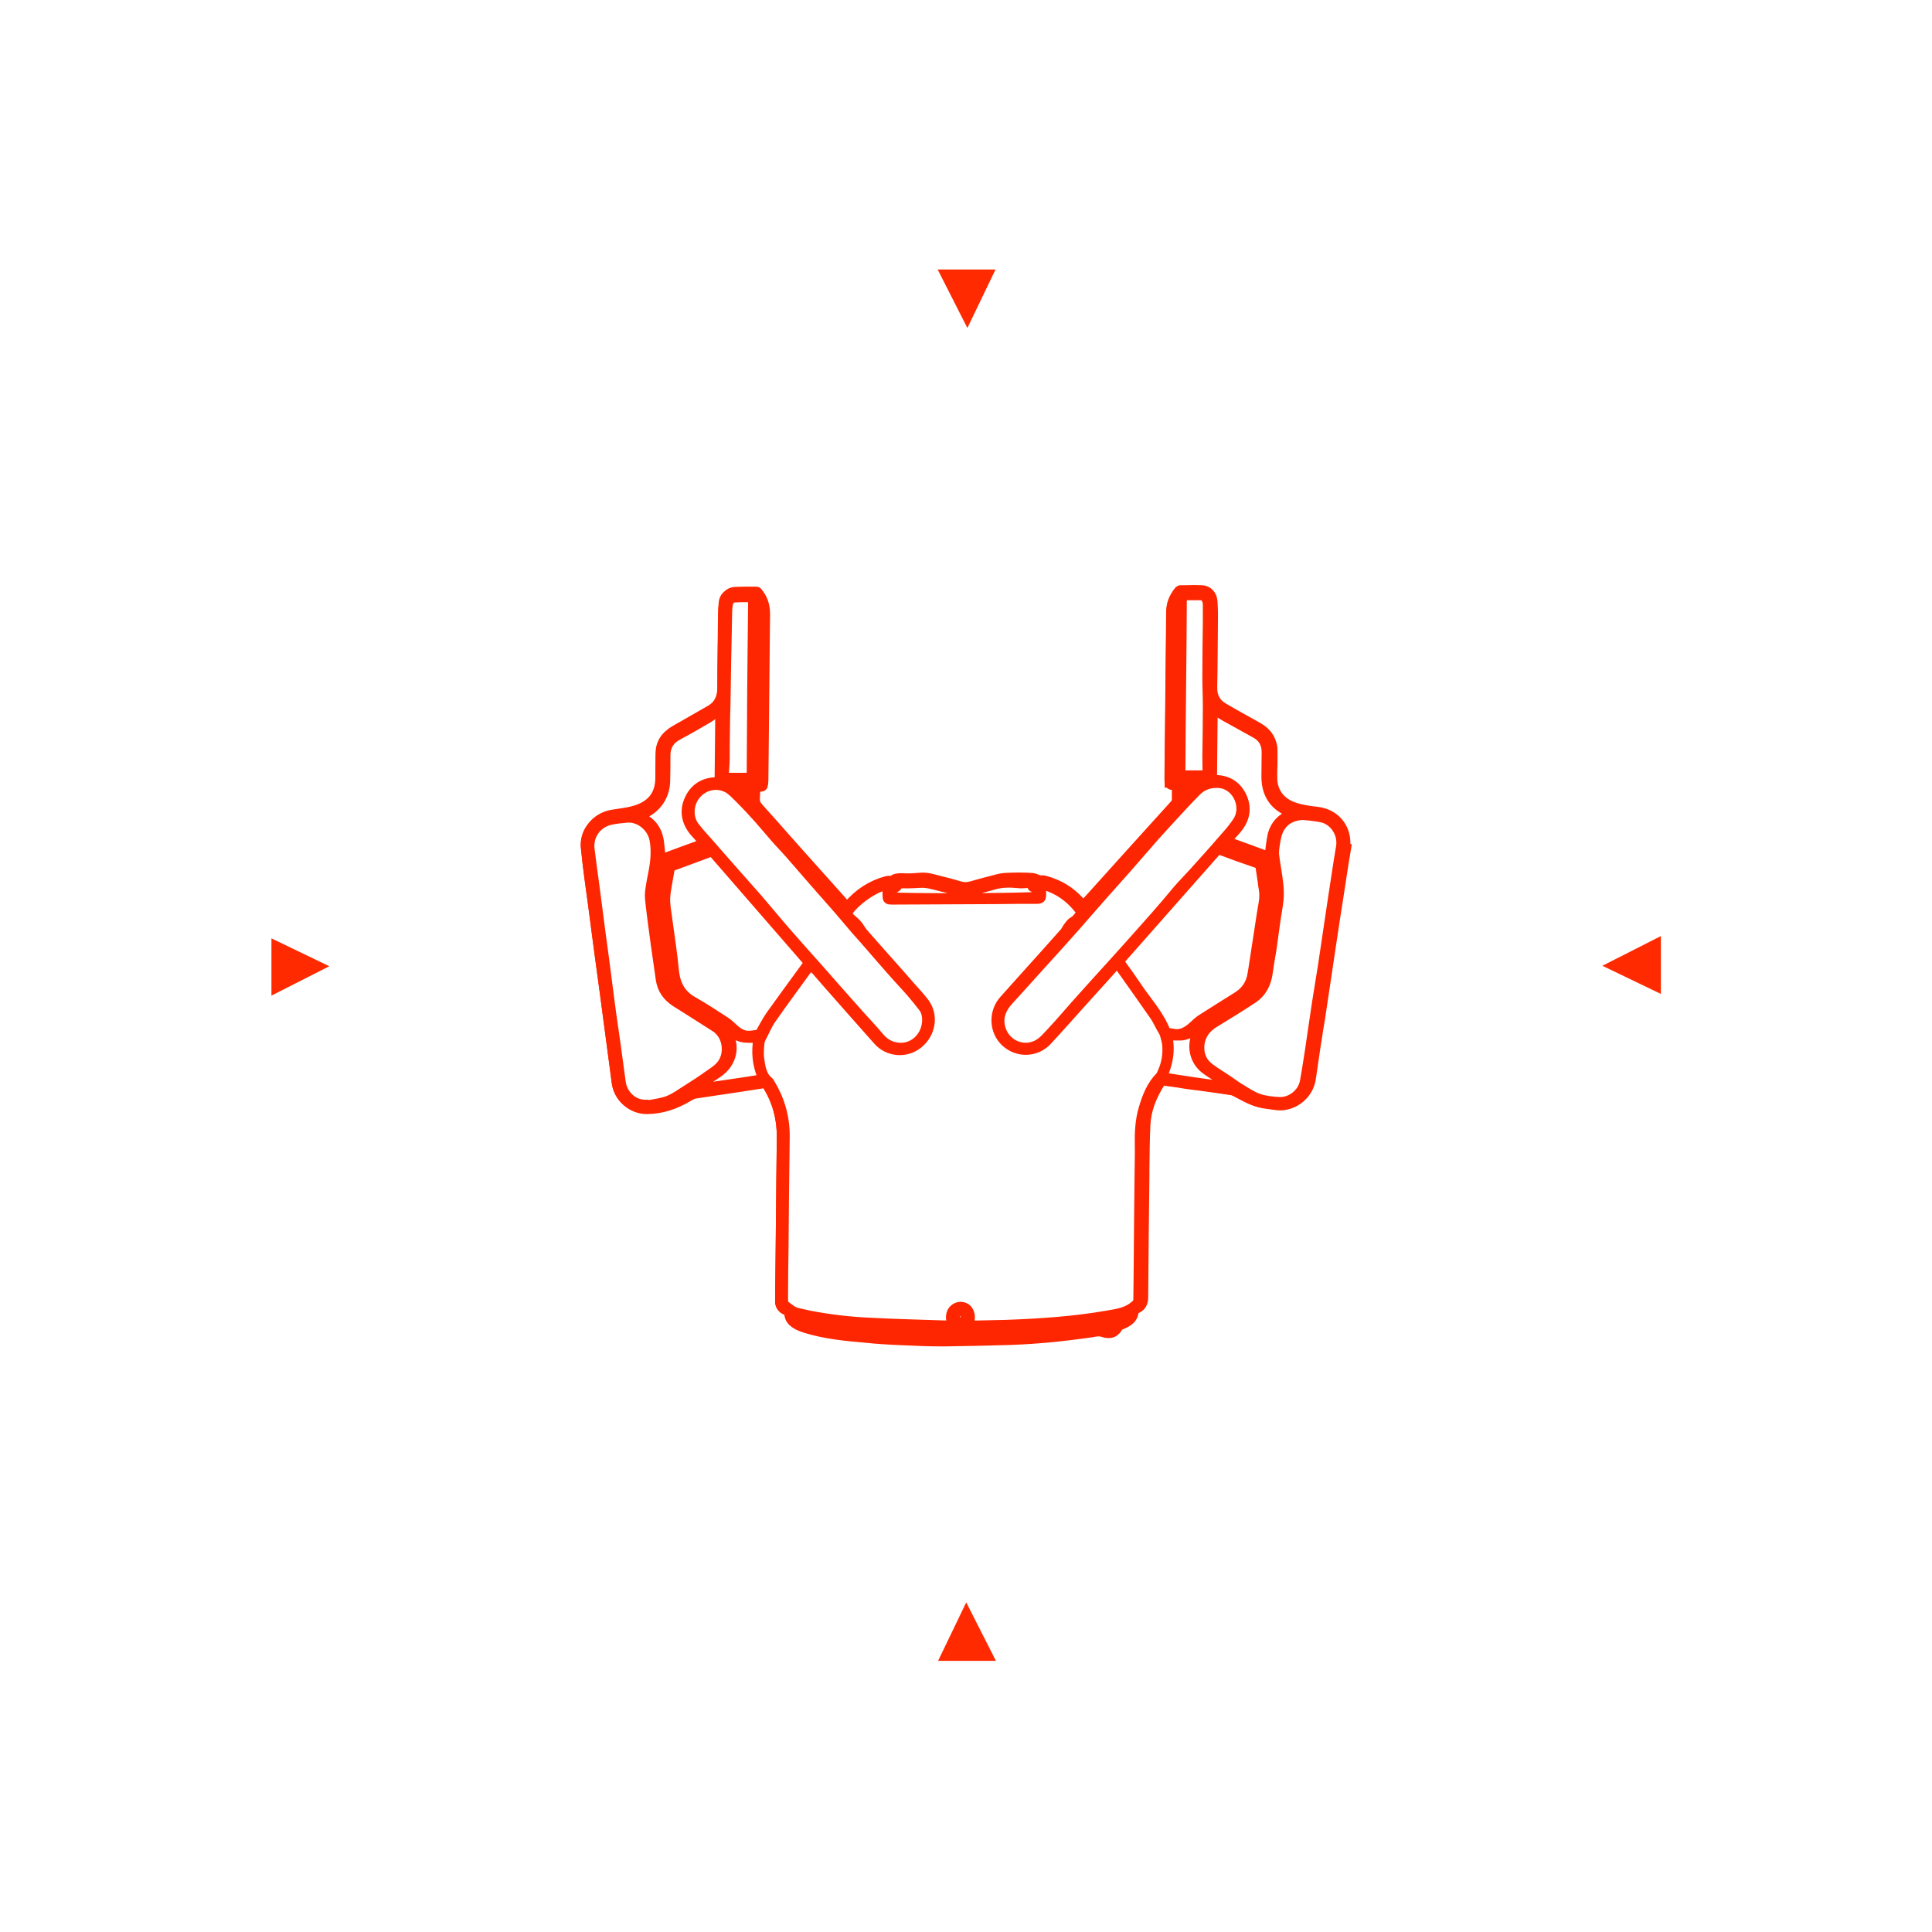 <?xml version="1.0" encoding="UTF-8" standalone="no"?>
<svg
   version="1.1"
   id="Layer_2"
   x="0px"
   y="0px"
   width="400.667px"
   height="400.666px"
   viewBox="0 0 400.667 400.666"
   enable-background="new 0 0 400.667 400.666"
   xml:space="preserve"
   sodipodi:docname="heading_mechanics.svg"
   inkscape:version="1.1 (c4e8f9ed74, 2021-05-24)"
   xmlns:inkscape="http://www.inkscape.org/namespaces/inkscape"
   xmlns:sodipodi="http://sodipodi.sourceforge.net/DTD/sodipodi-0.dtd"
   xmlns="http://www.w3.org/2000/svg"
   xmlns:svg="http://www.w3.org/2000/svg"><defs
   id="defs52" /><sodipodi:namedview
   id="namedview50"
   pagecolor="#ffffff"
   bordercolor="#666666"
   borderopacity="1.0"
   inkscape:pageshadow="2"
   inkscape:pageopacity="0.0"
   inkscape:pagecheckerboard="0"
   showgrid="false"
   inkscape:zoom="1.4524539"
   inkscape:cx="57.833161"
   inkscape:cy="101.89652"
   inkscape:window-width="1920"
   inkscape:window-height="1080"
   inkscape:window-x="1920"
   inkscape:window-y="0"
   inkscape:window-maximized="1"
   inkscape:current-layer="Layer_2" />
<filter
   filterUnits="objectBoundingBox"
   id="AI_Shadow_1"
   x="-1.018"
   y="-1.011"
   width="3.036"
   height="3.021">
	<feGaussianBlur
   stdDeviation="5"
   result="blur"
   in="SourceAlpha"
   id="feGaussianBlur2" />
	<feOffset
   dy="0"
   dx="0"
   result="offsetBlurredAlpha"
   in="blur"
   id="feOffset4" />
	<feMerge
   id="feMerge10">
		<feMergeNode
   in="offsetBlurredAlpha"
   id="feMergeNode6" />
		<feMergeNode
   in="SourceGraphic"
   id="feMergeNode8" />
	</feMerge>
</filter>
<g
   filter="url(#AI_Shadow_1)"
   id="g15">
	
</g>
<g
   filter="url(#AI_Shadow_1)"
   id="g19">
	<polygon
   fill="#FF2A00"
   points="200.381,332.311 194.542,344.439 206.542,344.439  "
   id="polygon17" />
</g>
<g
   filter="url(#AI_Shadow_1)"
   id="g23">
	<polygon
   fill="#FFFFFF"
   points="294.272,294.239 298.743,307.01 307.272,298.481  "
   id="polygon21" />
</g>
<g
   filter="url(#AI_Shadow_1)"
   id="g27">
	<polygon
   fill="#FFFFFF"
   points="105.938,294.771 94.146,298.898 102.02,306.771  "
   id="polygon25" />
</g>
<g
   filter="url(#AI_Shadow_1)"
   id="g31">
	<polygon
   fill="#FF2A00"
   points="68.291,200.382 56.291,194.604 56.291,206.477  "
   id="polygon29" />
</g>
<g
   filter="url(#AI_Shadow_1)"
   id="g35">
	<polygon
   fill="#FFFFFF"
   points="106.001,106.041 101.801,94.041 93.787,102.055  "
   id="polygon33" />
</g>
<g
   filter="url(#AI_Shadow_1)"
   id="g39">
	<polygon
   fill="#FFFFFF"
   points="294.731,105.894 306.519,101.767 298.646,93.894  "
   id="polygon37" />
</g>
<g
   filter="url(#AI_Shadow_1)"
   id="g43">
	<polygon
   fill="#FF2A00"
   points="332.311,200.285 344.44,206.125 344.441,194.125  "
   id="polygon41" />
</g>
<g
   filter="url(#AI_Shadow_1)"
   id="g47">
	<polygon
   fill="#FF2A00"
   points="200.619,68.022 206.458,55.893 194.458,55.892  "
   id="polygon45" />
</g>
<g
   id="g1514"
   transform="matrix(0,0.504,-0.504,0,281.157,102.315)"
   style="fill:none;fill-opacity:1;stroke:#fe2600;stroke-width:4.019;stroke-miterlimit:4;stroke-dasharray:none;stroke-opacity:1"><g
     stroke="#d7d7d7"
     stroke-miterlimit="10"
     id="g1497"
     style="fill:none;fill-opacity:1;stroke:#fe2600;stroke-width:4.019;stroke-miterlimit:4;stroke-dasharray:none;stroke-opacity:1"><path
       d="m 241.4,80.6 c 5.9,3.9 12.1,6.6 19,6.9 7,0.3 14,0.4 20.9,0.5 16.7,0.2 33.4,0.4 50,0.5 2.2,0 3.4,0.8 4.1,2.6 0.2,0.4 0.4,0.8 0.6,1.3 4.4,-0.2 5.2,3.2 6.5,6.1 2.4,1 3.3,2.8 2.4,5.5 -0.6,1.7 -0.3,3.2 -0.1,4.8 0.7,5.3 1.5,10.6 2,16 0.5,5.9 1,11.8 1.2,17.7 0.3,9.2 0.5,18.5 0.6,27.7 0,5.7 -0.2,11.5 -0.5,17.2 -0.2,4.9 -0.6,9.8 -1,14.7 -0.8,8.3 -1.6,16.6 -4,24.6 -0.6,1.9 -1.3,3.6 -2.7,5.1 -1.1,1.2 -2.4,1.2 -3.8,1.2 -0.3,0.6 -0.6,1.2 -0.9,1.9 -0.7,1.4 -1.7,2 -3.3,2 -22.4,-0.3 -44.8,-0.4 -67.1,-0.7 -7.7,-0.1 -14.9,1.7 -21.4,5.7 -0.6,0.3 -1.1,0.7 -1.8,1.2 0.2,1.6 0.4,3.3 0.7,4.9 1.2,8.2 2.4,16.3 3.7,24.5 0.2,1 0.6,2 1.1,2.9 3.2,5.3 5.2,11 5.2,17.2 0,5.7 -4.4,10.7 -10.1,11.5 -12.3,1.6 -24.6,3.3 -36.9,4.9 -11.7,1.6 -23.5,3.2 -35.2,4.7 -8.2,1.1 -16.3,2.3 -24.5,3.1 -6.6,0.7 -12.2,-4.1 -13.1,-10.7 -0.5,-3.8 -0.9,-7.6 -2.4,-11.2 -2.3,-5.5 -6.7,-8.7 -12.7,-8.8 -3.5,0 -7,-0.1 -10.5,-0.1 -4,0 -7,-1.8 -9,-5.2 L 90,266.1 c -2.1,-3.7 -5.2,-5.5 -9.5,-5.5 -10.2,0 -20.3,-0.2 -30.5,-0.3 -1.6,0 -3.1,-0.1 -4.7,-0.3 -2.3,-0.2 -3.8,-1.8 -3.9,-3.9 -0.1,-2.9 0,-5.8 -0.1,-8.6 2.5,-2.1 5.4,-3 8.6,-2.9 22.8,0.2 45.7,0.5 68.5,0.7 0.5,0 1,0.1 1.6,0.1 0.1,1 0.1,2 0.2,3.1 1.8,0 3.5,-0.1 5.1,0.1 2,0.2 3.3,-0.5 4.7,-1.8 6.6,-6 13.3,-11.8 20,-17.7 6.9,-6.2 13.8,-12.4 20.7,-18.5 0.2,-0.1 0.3,-0.3 0.6,-0.6 -0.4,-0.4 -0.8,-0.8 -1.2,-1.1 -4.9,-4.1 -8.2,-9.2 -9.8,-15.3 -0.2,-0.7 0,-1.4 0,-2.4 -0.9,-0.8 -1.1,-2 -1.1,-3.5 0.1,-2.6 0,-5.3 -0.2,-7.9 -0.3,-3.2 1,-6.2 1.7,-9.2 0.5,-2.2 1.1,-4.4 1.7,-6.6 0.5,-1.8 0.5,-3.5 0,-5.2 -1.1,-3.9 -2.2,-7.7 -3.1,-11.6 -0.3,-1.4 -0.4,-2.8 -0.4,-4.2 0,-2.9 0,-5.9 0.1,-8.8 0.1,-1 0.7,-2 1,-3 0,-0.6 -0.2,-1.3 0,-2 1.6,-6.2 5,-11.2 9.9,-15.3 0.3,-0.3 0.7,-0.6 1.1,-0.9 -1.9,-1.7 -3.7,-3.4 -5.5,-5 -12.4,-11.2 -24.8,-22.3 -37.1,-33.5 -0.8,-0.7 -1.5,-1.1 -2.6,-1 -1.6,0.1 -3.2,0 -4.8,0 -0.5,0 -1,0.1 -1.6,0.1 0,1 -0.1,1.9 -0.1,2.9 -0.6,0.1 -1.1,0.1 -1.5,0.1 C 94.9,76.4 72,76.1 49.2,75.9 c -3.1,0 -6,-0.9 -8.5,-3.1 0,-2.8 -0.1,-5.8 0,-8.8 0.1,-2.1 1.7,-3.5 3.9,-3.7 1.6,-0.1 3.2,-0.2 4.8,-0.2 10.2,0.1 20.4,0.1 30.6,0.3 4.1,0.1 7,-1.7 9,-5.1 2.7,-4.7 5.4,-9.5 8.1,-14.3 1.6,-2.9 4,-4.8 7.3,-5.3 0.6,-0.1 1.2,-0.1 1.8,-0.1 3.6,0 7.3,0.1 10.9,0.1 5.5,0 10.1,-3.2 12.2,-8.3 1.5,-3.5 1.9,-7.3 2.3,-11 1,-7.6 7.1,-12 14.8,-10.7 6.8,1.2 13.6,2.1 20.4,3.2 6.7,1 13.4,2.1 20.1,3.1 6.7,1 13.3,2 20,3 6,0.9 12.1,1.9 18.1,2.8 5.4,0.8 10.7,1.7 16.1,2.4 6.7,1 11.5,7.4 10.3,13.9 -0.2,1.3 -0.4,2.5 -0.5,3.8 -0.5,4.2 -2.7,7.7 -4.6,11.4 -0.4,0.7 -0.8,1.5 -0.9,2.2 -1,6.6 -1.9,13.3 -2.8,19.9 -0.4,2.7 -0.8,5.5 -1.2,8.2 0.1,0 0.1,0.5 0,1 z m -47.6,143.8 c 0.4,0.3 0.7,0.4 1,0.6 7.2,5.2 14.3,10.5 21.5,15.5 2.1,1.5 4.6,2.5 6.9,3.7 0.9,0.5 1.9,1 2.9,1.1 2.2,0.2 4.5,0.4 6.7,0.1 3.4,-0.5 7,-1 9.3,-3.9 0.1,-0.2 0.4,-0.3 0.6,-0.4 6.6,-4.1 13.9,-6.2 21.7,-6.2 l 24.5,0.3 c 7.3,0.1 14.6,0.1 21.8,0.2 7,0.1 13.9,0.2 20.9,0.2 0.9,0 2.1,-0.2 2.5,-0.7 1.2,-1.7 2.7,-3.2 3.1,-5.3 0.3,-1.5 0.7,-2.9 1,-4.4 1.6,-8.2 2.6,-16.5 3,-24.9 0.6,-11 0.8,-22.1 1.2,-33.1 0,-0.4 -0.1,-0.9 -0.2,-1.4 -2.5,1.3 -5.3,1 -6.6,-0.7 -1.2,-1.4 -1.2,-3.4 -0.2,-4.8 1,-1.4 3.9,-2.4 6.9,-0.7 0,-0.7 0.1,-1.3 0.1,-1.9 L 342.1,144 c -0.5,-13.9 -1.4,-27.8 -3.8,-41.6 -0.7,-3.9 -1.1,-8 -4,-11.4 -0.7,-0.9 -1.3,-1.5 -2.6,-1.5 -2.8,0 -5.6,-0.1 -8.4,-0.1 -7.9,-0.1 -15.8,-0.1 -23.8,-0.2 -6.3,-0.1 -12.5,-0.1 -18.8,-0.2 -4.1,0 -8.3,-0.2 -12.4,-0.1 -5.1,0.1 -10.2,-0.1 -15.2,-1.6 -4.8,-1.4 -9.4,-3.2 -13.1,-6.8 -0.4,-0.4 -0.9,-0.6 -1.4,-0.8 -3.6,-1.7 -7.4,-2.4 -11.4,-2.1 -1.6,0.1 -3.1,0.6 -4.6,1 -0.9,0.3 -1.7,0.8 -2.5,1.3 -1.6,0.9 -3.4,1.7 -4.9,2.7 -5.8,4 -11.5,8.1 -17.2,12.1 -1.5,1.1 -3.1,2.2 -4.9,3.5 0.7,0.5 1.1,0.8 1.5,1.2 2,1.7 3.9,3.5 5.8,5.2 2.7,2.5 5.5,4.9 8.2,7.4 5.5,5 11.1,9.9 16.5,14.9 5,4.6 5.2,12.2 0.7,17.1 -4.5,4.9 -12.3,5.2 -17.3,0.7 -3.5,-3.2 -7.1,-6.3 -10.6,-9.5 -5.7,-5.1 -11.4,-10.3 -17.2,-15.4 -0.6,-0.5 -1.3,-0.8 -1.9,-1.2 -0.9,-0.7 -2.1,-1.4 -2.6,-2.4 -0.9,-1.6 -2.4,-2.3 -3.6,-3.5 -6,4.2 -9.9,9.6 -11.8,16.7 h 4 c 1.9,0 2.1,0.2 2.1,2.2 0,5.4 0,10.7 0.1,16.1 0.1,14.4 0.1,28.8 0.2,43.2 0,1.6 -0.2,1.8 -1.8,1.8 h -4 c -0.5,3.9 7,14.7 11.8,16.8 0.3,-0.3 0.7,-0.5 1,-0.9 1.1,-1.1 2,-2.4 3.2,-3.4 1.1,-1 2.5,-1.6 3.6,-2.6 6.9,-6 13.7,-12.2 20.6,-18.2 2.7,-2.3 5.2,-4.8 8,-6.9 5.2,-3.9 12.7,-2.7 16.9,2.6 4,5 3.4,12.3 -1.4,16.5 -8,7.1 -16,14.2 -24.1,21.3 -1.5,1.3 -3.1,2.7 -4.6,4 -0.5,0.6 -1.4,1.4 -2.6,2.5 z m -61.4,-202 c 0.4,4.3 2.4,7.7 6.5,9.5 1.9,0.8 4,1.1 6,1.4 1.4,0.2 2.9,0.4 4.2,0.2 4,-0.5 7.9,-1.3 11.9,-1.7 2,-0.2 4.1,-0.3 6.1,-0.1 3.2,0.3 6.3,1 9.5,1.4 3.6,0.5 7.3,1 10.9,1.5 3.1,0.5 6.2,1.1 9.4,1.5 4.6,0.6 8.4,2.4 11,6.3 3.4,5.1 6.6,10.4 9.8,15.6 2.2,3.7 5.3,6 9.7,6.3 3.8,0.2 6.9,-1.2 9.1,-4.2 1.9,-2.5 3.5,-5.3 5.3,-7.9 1,-1.5 2.1,-2.9 3,-4.4 1.5,-2.5 3.2,-5 4.2,-7.7 0.9,-2.7 1.3,-5.8 1.4,-8.7 0.2,-4.9 -3.6,-9.5 -8.2,-10.4 -4.2,-0.8 -8.5,-1.4 -12.8,-2.1 -6.6,-1 -13.2,-1.9 -19.7,-2.9 -5,-0.8 -10,-1.6 -14.9,-2.4 L 166.6,9.4 c -7,-1.1 -14.1,-2.1 -21.1,-3.3 -5.5,-0.9 -10.7,2.6 -12,7.4 -0.7,2.7 -1.2,8.6 -1.1,8.9 z m 119.1,269.1 c 0.1,0 0.2,0 0.3,-0.1 -0.6,-2.9 -0.9,-6 -2,-8.7 -1.1,-2.8 -3.1,-5.4 -4.7,-8 -1.7,-2.7 -3.5,-5.5 -5.4,-8.1 -1.7,-2.4 -3.1,-5 -5.9,-6.5 -4.4,-2.4 -11,-1.4 -14.1,3.3 -3.5,5.4 -6.9,10.9 -10.4,16.4 -2.2,3.4 -5.2,5.6 -9.3,6.2 l -14.7,2.1 c -5.4,0.7 -10.9,1.5 -16.3,2.1 -1.7,0.2 -3.4,0.4 -5.1,0.2 -2.6,-0.3 -5.1,-0.8 -7.6,-1.3 -4.6,-0.9 -9.2,-1.4 -13.9,-0.5 -5.2,1 -9.4,6.1 -8.9,11.4 0.2,2.1 0.4,4.2 0.8,6.2 1.2,6.1 6.4,9.7 12.2,9 5,-0.6 10.1,-1.3 15.1,-2 6.7,-0.9 13.3,-1.7 20,-2.6 6.5,-0.9 13.1,-1.8 19.6,-2.6 4.3,-0.6 8.7,-1.1 13,-1.7 3.7,-0.5 7.4,-1.1 11.1,-1.6 5.6,-0.8 11.2,-1.5 16.9,-2.3 5.2,-0.6 9.8,-5.2 9.3,-10.9 z m -28.9,-46.2 c -2.8,-1.6 -5.4,-2.9 -7.7,-4.5 -6.6,-4.7 -13.1,-9.5 -19.7,-14.3 l -2.1,-1.5 c -15.3,13.3 -30.6,26.6 -45.8,39.8 2.2,5.9 4.3,11.6 6.4,17.3 2.9,0.5 5.8,1 8.6,1.5 1.9,0.3 3.8,0.6 5.7,0.5 2.7,-0.1 5.4,-0.7 8.2,-1 6.8,-0.9 13.5,-2 20.3,-2.6 5.6,-0.6 9.8,-2.8 12.6,-7.8 2.5,-4.5 5.5,-8.9 8.3,-13.3 0.7,-1.1 1.7,-2.1 2.6,-3.1 2,-2.1 3.5,-4.4 3.1,-7.5 -0.1,-1.3 -0.4,-2.5 -0.5,-3.5 z M 146.4,56.7 c 15.4,13.6 30.7,27.1 46.1,40.7 0.5,-0.4 1,-0.7 1.5,-1 2.9,-2.1 5.8,-4.2 8.8,-6.2 6.2,-4.1 11.7,-9.4 19,-12.1 0.2,-0.9 0.3,-1.9 0.5,-2.9 0.7,-3.4 -0.9,-6 -3.1,-8.4 -1,-1.1 -2.1,-2.2 -2.9,-3.5 -3.1,-4.8 -6.1,-9.7 -9.2,-14.6 -1.9,-3 -4.4,-5 -7.9,-5.9 -1.3,-0.3 -2.6,-0.5 -3.9,-0.7 -7.4,-1.1 -14.8,-2.3 -22.2,-3.4 -3.4,-0.5 -6.8,-1.5 -10.4,-0.8 -1.2,0.2 -2.4,0.4 -3.5,0.5 -2.2,0.3 -4.4,0.7 -6.6,1 -2,5.9 -4,11.5 -6.2,17.3 z m 70.2,119.7 c -1.8,0 -3.7,0.4 -5.3,1.7 -2,1.5 -3.9,3.1 -5.8,4.7 -3,2.6 -5.9,5.4 -8.9,8 -3.1,2.8 -6.3,5.5 -9.4,8.2 -2.6,2.2 -5.1,4.5 -7.6,6.7 -2.9,2.5 -5.8,4.9 -8.7,7.4 -3.7,3.2 -7.2,6.4 -10.9,9.6 l -11.4,9.9 c -2.3,2 -4.4,4.1 -6.7,6.1 -2.6,2.3 -5.3,4.5 -7.9,6.8 -2.9,2.6 -5.7,5.2 -8.4,7.9 -1.4,1.4 -2.9,2.8 -4,4.4 -2.7,4.3 -1.9,9.8 1.9,13.3 3.6,3.4 9.6,4 13.6,1 2.8,-2.1 5.2,-4.5 7.8,-6.7 3.3,-2.9 6.5,-5.7 9.8,-8.6 4.1,-3.6 8.1,-7.2 12.2,-10.8 4.9,-4.2 9.9,-8.3 14.8,-12.6 4.5,-3.9 8.9,-7.9 13.4,-11.9 6.6,-5.8 13.2,-11.6 19.8,-17.5 2.9,-2.6 5.7,-5.3 8.7,-7.8 2.3,-1.9 3.8,-4.1 4.3,-7 1.3,-7 -4.3,-12.8 -11.3,-12.8 z M 119.2,57.3 c 0,3.9 1.5,6.5 3.8,8.7 2.4,2.4 4.9,4.7 7.4,7 3.5,3.2 7,6.5 10.6,9.7 4.4,3.9 8.8,7.6 13.2,11.5 3.4,3 6.7,6 10.1,9 3,2.6 6,5.3 9,7.9 2.8,2.4 5.5,4.8 8.3,7.3 4.1,3.7 8.3,7.4 12.4,11.2 4.9,4.4 9.8,8.8 14.6,13.2 3.6,3.3 7.7,4.8 12.5,3 5.8,-2.2 8.6,-8.8 6,-14.4 -1.2,-2.6 -3.5,-4.4 -5.5,-6.3 -3.5,-3.3 -7.2,-6.4 -10.8,-9.6 -6.2,-5.5 -12.3,-11.1 -18.4,-16.6 -4.4,-4 -8.9,-8 -13.4,-12 -3.2,-2.9 -6.5,-5.7 -9.7,-8.5 -2.1,-1.8 -4.3,-3.6 -6.4,-5.4 -2.2,-1.9 -4.3,-4 -6.5,-6 -4.5,-4 -8.9,-8.1 -13.5,-12 -2.6,-2.3 -5.2,-4.7 -8.1,-6.5 -6.2,-3.9 -15.8,0.6 -15.6,8.8 z M 88.8,261.5 c 0,0.1 -0.1,0.2 -0.1,0.4 l 0.9,0.9 c 0.9,1.1 2,2.2 2.7,3.4 2.5,4.2 4.9,8.4 7.2,12.7 1.9,3.6 4.8,5.2 8.7,5.1 3.3,0 6.7,0 10.1,0.1 6.3,0.1 11.4,3.7 13.8,9.5 0.2,0.4 0.4,0.9 0.7,1.5 0.3,-0.4 0.4,-0.7 0.5,-0.9 2,-4.6 5.5,-7 10.5,-7.6 2.2,-0.2 4.4,-0.5 6.8,-0.7 -2.2,-5.9 -4.4,-11.8 -6.6,-18 -1.8,1.5 -3.3,2.9 -4.9,4.3 -3.9,3.2 -8.3,4.1 -12.9,2.1 -4.8,-2.1 -7.3,-6 -7.4,-11.2 v -1.3 c -10.2,-0.1 -20.1,-0.2 -30,-0.3 z m 60.8,-226 c -2.5,-0.3 -4.8,-0.5 -7.1,-0.9 -4.7,-0.6 -8.1,-3 -10.1,-7.3 -0.2,-0.4 -0.4,-0.8 -0.7,-1.3 -0.3,0.5 -0.4,0.8 -0.6,1.2 -2.6,6.4 -7.5,9.6 -14.5,9.6 -3.4,0 -6.8,-0.1 -10.2,-0.1 -3.4,0 -6,1.5 -7.6,4.4 l -6,10.8 c -1.2,2.2 -2.3,4.5 -4.3,6 l -0.6,0.6 c 0,0.1 0.1,0.2 0.1,0.3 l 29.9,0.3 c -0.1,0.1 0,0 0,0 v -1.5 c 0.1,-4.7 2.2,-8.3 6.4,-10.5 4.3,-2.2 8.7,-1.9 12.7,1 1.6,1.1 3,2.6 4.5,3.9 0.5,0.4 1,0.8 1.6,1.3 2.2,-6.1 4.3,-11.9 6.5,-17.8 z M 108.2,61.1 C 101.3,61 94.5,60.9 87.6,60.9 c -4,0 -8,0.2 -12.1,0.2 -7.6,0 -15.2,-0.1 -22.9,-0.2 h -7 C 43.7,61 42.1,62 42,63.3 c -0.1,2.7 0,5.4 0,8.2 24.7,0.1 49.3,0.5 74,0.6 V 61 c 0,0 -5.8,0.1 -7.8,0.1 z M 42.8,248 c 0,2.5 -0.1,5 0.1,7.6 0.1,1.5 1.2,2.5 2.7,2.7 1.2,0.2 2.4,0.3 3.6,0.3 12.8,0.3 25.6,0.5 38.4,0.7 3.3,0.1 6.6,0.2 9.9,0.2 4,0.1 8,0.1 11.9,0.1 1.9,0 7.6,0.5 7.6,0.5 V 248.6 C 92.1,248.5 67.6,248.3 42.8,248 Z M 337,93.7 c 0.1,0.6 0.2,1.1 0.3,1.6 0.4,1.7 1,3.3 1.2,5.1 1.2,8.4 2.5,16.8 3.4,25.2 1.2,11 1.5,22 1.5,33 v 9.1 c 0,5.5 -0.1,10.9 -0.3,16.4 -0.3,9.1 -0.8,18.2 -2.1,27.2 -1,6.6 -1.6,13.3 -3.5,19.7 -0.1,0.2 0,0.5 0,0.8 1.9,0.1 2.7,-1.2 3.3,-2.5 0.7,-1.5 1.2,-3 1.6,-4.6 1.6,-6 2.4,-12.2 3,-18.4 1.1,-10.7 1.8,-21.5 1.8,-32.3 0,-11.4 -0.2,-22.8 -0.6,-34.3 -0.2,-6.8 -0.9,-13.5 -1.6,-20.3 -0.7,-6.5 -1.5,-13 -3.4,-19.3 -0.5,-1.8 -1.4,-3.5 -2.3,-5.1 -0.2,-0.9 -1,-1.4 -2.3,-1.3 z m -170.9,97.1 c 0.7,-2 0.5,-57.7 -0.2,-59.6 -2.1,-0.8 -3,-0.4 -4,1.8 -1.3,0.2 -1.6,1.1 -1.5,2.4 0.1,1.3 0.2,2.6 0,3.8 -0.3,3.3 -0.3,6.6 0.7,9.9 0.9,3.1 1.6,6.2 2.5,9.3 0.5,1.7 0.5,3.3 0,5 -0.7,2.8 -1.4,5.5 -2.1,8.3 -0.6,2.4 -1.3,4.7 -1.2,7.2 0.1,2.4 0.3,4.9 0.2,7.4 0,1.3 0.2,2.2 1.4,2.6 0.5,0.8 0.9,1.4 1.2,2 1.3,-0.1 2.2,-0.1 3,-0.1 z M 244.4,51.5 c -0.1,0 -0.3,-0.1 -0.4,-0.1 -0.4,0.5 -0.7,1 -1.1,1.5 -1.8,2.8 -3.6,5.5 -5.5,8.3 -3.6,5.4 -10.6,6.8 -16.3,3.5 -0.4,-0.2 -0.7,-0.4 -1.4,-0.7 1.2,2.4 2.6,4.3 3.2,6.4 0.5,2.2 0.1,4.5 0.1,7.1 6.1,-1.3 11.7,-0.4 17.2,2.3 1.6,-9.6 2.9,-19 4.2,-28.3 z m 0.6,220.6 c 0.1,0 0.2,-0.1 0.3,-0.1 -1.5,-9.4 -2.7,-18.7 -4.3,-28.3 -5.6,2.7 -11.2,3.1 -16.9,2.1 -0.1,2.6 0.2,5 -0.4,7.1 -0.6,2.2 -2,4.1 -3.2,6.4 0.4,-0.2 0.6,-0.3 0.7,-0.4 6.1,-3.9 13.2,-2.4 17.3,3.7 1.7,2.5 3.3,5.1 5,7.6 0.5,0.6 1,1.2 1.5,1.9 z M 44.4,246.5 c 0,0.2 0.1,0.3 0.1,0.5 1,0.1 2,0.1 3.1,0.2 l 60,0.6 h 8.9 c 1,0 1.8,-0.5 2.1,-1.7 -0.6,0 -1.2,-0.1 -1.7,-0.1 -7.3,-0.1 -14.6,-0.2 -21.9,-0.2 -6.3,-0.1 -12.7,-0.2 -19,-0.2 -8,-0.1 -16.1,-0.1 -24.1,-0.1 -1.7,0 -3.4,0.1 -5.1,0.3 -0.8,-0.1 -1.6,0.4 -2.4,0.7 z M 43.5,72.7 c 1.1,1.1 2.2,1.3 3.2,1.4 4.6,0.2 9.2,0.4 13.8,0.4 l 32.3,0.3 24.6,0.3 c 0.2,0 0.3,-0.1 0.5,-0.2 -0.4,-1.2 -1.2,-1.6 -2.4,-1.6 L 102.7,73 75,72.7 46,72.4 c -0.7,0 -1.4,0.2 -2.5,0.3 z m 113.8,215.1 c 3,0.4 5.8,1.2 8.6,1.1 4.6,-0.3 9.2,-1.2 13.9,-1.9 0.6,-0.1 1.2,-0.5 1.9,-0.7 -0.2,-0.9 -0.3,-1.6 -0.5,-2.5 -0.7,0 -1.3,-0.1 -1.8,0 -1.7,0.2 -3.4,0.4 -5,0.6 -4.2,0.6 -8.4,1.3 -12.7,0.2 -1.2,-0.3 -2.4,-0.4 -3.7,-0.6 -0.3,-0.1 -0.7,0 -1.2,0 0.1,1.3 0.3,2.5 0.5,3.8 z M 156.2,33.9 c -0.2,1.4 -0.3,2.5 -0.5,3.9 2.1,-0.3 3.9,-0.6 5.8,-0.8 2,-0.2 4,-0.4 6,-0.3 3.5,0.3 7,1 10.5,1.5 0.7,0.1 1.4,0 2.3,0 0.1,-0.9 0.2,-1.6 0.3,-2.5 -0.7,-0.3 -1.2,-0.6 -1.8,-0.7 -4.8,-0.8 -9.7,-1.8 -14.6,-2.2 -2.6,0 -5.2,0.8 -8,1.1 z m 52.2,13.5 v -0.8 c -2,-4.1 -5.2,-7 -9.8,-7.9 -1.3,-0.3 -2.6,-0.5 -3.9,-0.6 -1.6,-0.2 -3.2,-0.3 -4.8,-0.4 -0.4,1.4 -0.2,1.8 1,2.1 2,0.5 4,0.9 6.1,1.2 4.1,0.5 7.5,2.3 10.1,5.6 0.2,0.1 0.7,0.3 1.3,0.8 z M 191,284.9 c 2.5,-0.3 5,-0.6 7.5,-0.8 4.8,-0.5 8.2,-2.9 10.4,-7 0.2,-0.4 0.3,-0.8 0.5,-1.2 -0.1,-0.1 -0.3,-0.2 -0.4,-0.3 -0.4,0.4 -0.9,0.8 -1.3,1.2 -2.3,2.7 -5.2,4.3 -8.8,4.8 -2.1,0.3 -4.3,0.6 -6.4,1 -0.7,0.1 -1.4,0.5 -2.2,0.8 0.3,0.5 0.5,0.9 0.7,1.5 z m 14.2,-2.8 c -2,1.3 -4.2,2 -6.5,2.3 -2.3,0.3 -4.6,0.5 -6.8,0.7 -2.2,0.2 -2.5,-0.1 -2.6,-2.2 0,-0.1 -0.1,-0.2 -0.3,-0.4 -2.1,0.3 -4.3,0.6 -6.4,0.8 -0.4,1.4 -0.7,2.6 -1,3.9 h 0.3 c 5.7,-0.8 11.4,-1.5 17.2,-2.3 2.2,-0.3 4.4,-1.2 6.1,-2.8 z m -2,-242.3 c -1.6,-1.4 -3.6,-1.9 -5.7,-2.2 -3.6,-0.6 -7.2,-1.1 -10.8,-1.6 -2.2,-0.3 -4.3,-0.6 -6.4,-0.9 0.3,0.6 0.8,0.8 1,1.4 0.2,0.6 0,1.7 0.1,2.6 2.3,0.3 4.5,0.7 6.9,1 V 39 c 0,-1.2 0.5,-1.7 1.7,-1.6 4.4,0.3 9,0.4 13.2,2.4 z m -79.4,212.9 c -1.7,0 -3.3,0 -5.1,-0.1 v 7.3 c 1.2,-2.7 2.9,-4.9 5.1,-7.2 z M 123.4,68.4 C 121,66.2 119.1,64 118,61.2 v 7.2 c 1.9,-0.1 3.5,-0.1 5.4,0 z m 20.8,-14.5 c 0.2,0 0.4,0.1 0.5,0.1 2.2,-6.1 4.6,-12.1 6.2,-18.4 -0.3,0.3 -0.6,0.6 -0.7,0.9 -2,5.4 -4,10.8 -5.9,16.2 -0.2,0.4 -0.1,0.8 -0.1,1.2 z m 7.3,232.2 c 0.2,-0.1 0.5,-0.2 0.7,-0.2 -2.2,-6.1 -4.4,-12.3 -6.6,-18.4 -0.1,0 -0.3,0 -0.4,0.1 -0.1,0.2 -0.3,0.5 -0.2,0.7 2.1,5.9 4.3,11.8 6.5,17.8 z M 338.8,160.5 c -1.2,0 -2.3,1 -2.2,2.2 0,1.2 1,2.2 2.2,2.2 1.3,0 2.3,-1 2.2,-2.2 0,-1.2 -1,-2.2 -2.2,-2.2 z M 218.3,63.9 c -1.8,-4.8 -4.2,-9.1 -7.5,-13 -0.2,0.1 -0.3,0.2 -0.5,0.3 2.3,4.4 5.2,8.5 8,12.7 z m 0.8,198.2 c -0.1,-0.2 -0.4,-2 -0.1,-2.9 -0.1,0 -0.2,-0.1 -0.3,-0.1 -2.4,3.9 -4.9,7.8 -7.3,11.7 -0.2,0.2 -0.1,0.6 -0.1,0.9 0.1,0 0.2,0.1 0.3,0.1 1.6,-2.1 6.9,-8.9 7.5,-9.7 z m -68,-221.3 c -0.2,-0.1 -0.4,-0.1 -0.5,-0.2 -1.7,4.7 -3.4,9.4 -5.1,14 0.2,0.1 0.4,0.1 0.5,0.2 1.7,-4.7 3.4,-9.3 5.1,-14 z m 0.5,240.3 c 0.2,-0.1 0.4,-0.1 0.5,-0.2 -1.8,-4.7 -3.5,-9.5 -5.3,-14.2 -0.2,0.1 -0.4,0.1 -0.5,0.2 1.8,4.7 3.5,9.5 5.3,14.2 z M 126.2,71.9 v -0.6 c -2.4,-0.6 -4.9,-0.2 -7.4,0 0.4,0.4 0.9,0.7 1.3,0.7 0.7,0 1.4,-0.1 2.2,-0.2 1.3,0.1 2.6,0.1 3.9,0.1 z M 154,34.7 c -1.8,0.7 -2.9,2.9 -2.1,4.3 1.5,-1 1.5,-2.8 2.1,-4.3 z m -1.4,248.1 c -0.2,1.9 0.8,3.6 2.4,4.2 -0.6,-2.7 -1.2,-3.8 -2.4,-4.2 z m -25.9,-33 v -0.5 c -2.2,-0.1 -4.3,-0.3 -6.5,-0.3 -0.2,0 -0.5,0.4 -1,0.8 z M 124.2,70 c -0.9,-0.8 -5,-1 -6.2,-0.2 2.1,0.5 4.2,0.4 6.2,0.2 z m 0.8,181.5 v -0.6 c -2,0.1 -4.1,-0.4 -6.1,0.5 2,0.3 4,0.6 6.1,0.1 z M 220.5,63.4 c 2.6,2.3 5.6,2.9 8.9,2.4 -3.2,0.1 -6.2,-0.7 -8.9,-2.4 z m -65.7,220.2 c 0.5,1.3 0.9,2.4 1.3,3.5 0.5,-2.3 0.2,-3.1 -1.3,-3.5 z M 153.9,37.9 c 0.1,0.1 0.2,0.1 0.4,0.2 1.1,-0.5 1.5,-2 0.9,-3.6 -0.5,1.2 -0.9,2.3 -1.3,3.4 z m 75.5,219.3 c -2.1,-0.3 -4.3,0 -6.5,1.2 2.3,-0.4 4.5,-0.8 6.5,-1.2 z M 209.4,50 c 0.1,0 0.3,-0.1 0.4,-0.1 0,-0.4 0,-0.8 -0.2,-1.2 -0.1,-0.2 -0.5,-0.2 -0.8,-0.3 -0.1,0.1 -0.1,0.2 -0.2,0.3 0.3,0.4 0.6,0.9 0.8,1.3 z m 0.1,224.3 c 1.4,-0.2 1.5,-0.4 0.8,-1.6 z M 118.3,73.5 c 0.2,-0.1 0.3,-0.2 0.5,-0.3 -0.3,-0.5 -0.6,-0.9 -0.9,-1.4 -0.2,0.1 -0.3,0.2 -0.5,0.3 0.3,0.5 0.6,1 0.9,1.4 z m -0.1,175.3 c 0.2,0.1 0.4,0.2 0.5,0.3 0.3,-0.5 0.5,-0.9 0.8,-1.4 -0.2,-0.1 -0.3,-0.2 -0.5,-0.3 -0.3,0.5 -0.6,1 -0.8,1.4 z"
       fill="#ffffff"
       id="path1487"
       style="fill:none;fill-opacity:1;stroke:#fe2600;stroke-width:4.019;stroke-linejoin:round;stroke-miterlimit:4;stroke-dasharray:none;stroke-opacity:1" /></g><path
     d="m 143.9,4.9 c 0.8,0 1.7,0.1 2.6,0.2 6.8,1.2 13.6,2.1 20.4,3.2 6.7,1 13.4,2.1 20.1,3.1 6.7,1 13.3,2 20,3 6,0.9 12.1,1.9 18.1,2.8 5.4,0.8 10.7,1.7 16.1,2.4 6.7,1 11.5,7.4 10.3,13.9 -0.2,1.3 -0.4,2.5 -0.5,3.8 -0.5,4.2 -2.7,7.7 -4.6,11.4 -0.4,0.7 -0.8,1.5 -0.9,2.2 -1,6.6 -1.9,13.3 -2.8,19.9 -0.4,2.7 -0.8,5.5 -1.2,8.2 -0.1,0.5 -0.1,1 -0.2,1.6 5.9,3.9 12.1,6.6 19,6.9 7,0.3 14,0.4 20.9,0.5 16.7,0.2 33.4,0.4 50,0.5 2.2,0 3.4,0.8 4.1,2.6 0.2,0.4 0.4,0.8 0.6,1.3 h 0.4 c 4,0 4.8,3.3 6.1,6.1 2.4,1 3.3,2.8 2.4,5.5 -0.6,1.7 -0.3,3.2 -0.1,4.8 0.7,5.3 1.5,10.6 2,16 0.5,5.9 1,11.8 1.2,17.7 0.3,9.2 0.5,18.5 0.6,27.7 0,5.7 -0.2,11.5 -0.5,17.2 -0.2,4.9 -0.6,9.8 -1,14.7 -0.8,8.3 -1.6,16.6 -4,24.6 -0.6,1.9 -1.3,3.6 -2.7,5.1 -0.9,1 -2,1.2 -3.2,1.2 h -0.6 c -0.3,0.6 -0.6,1.2 -0.9,1.9 -0.6,1.4 -1.6,2 -3.3,2 h -0.1 c -22.4,-0.3 -44.8,-0.4 -67.1,-0.7 h -0.5 c -7.5,0 -14.5,1.8 -20.9,5.7 -0.6,0.3 -1.1,0.7 -1.8,1.2 0.2,1.6 0.4,3.3 0.7,4.9 1.2,8.2 2.4,16.3 3.7,24.5 0.2,1 0.6,2 1.1,2.9 3.2,5.3 5.2,11 5.2,17.2 0,5.7 -4.4,10.7 -10.1,11.5 -12.3,1.6 -24.6,3.3 -36.9,4.9 -11.7,1.6 -23.5,3.2 -35.2,4.7 -8.2,1.1 -16.3,2.3 -24.5,3.1 -0.4,0 -0.9,0.1 -1.3,0.1 -6.1,0 -11,-4.6 -11.9,-10.7 -0.5,-3.8 -0.9,-7.6 -2.4,-11.2 -2.3,-5.5 -6.7,-8.7 -12.7,-8.8 -3.5,0 -7,-0.1 -10.5,-0.1 -4,0 -7,-1.8 -9,-5.2 l -8.4,-14.7 c -2.1,-3.7 -5.2,-5.5 -9.5,-5.5 -10.2,0 -20.3,-0.2 -30.5,-0.3 -1.6,0 -3.1,-0.1 -4.7,-0.3 -2.3,-0.2 -3.8,-1.8 -3.9,-3.9 -0.1,-2.9 0,-5.8 -0.1,-8.6 2.5,-2.1 5.3,-2.9 8.4,-2.9 h 0.2 c 22.8,0.2 45.7,0.5 68.5,0.7 0.5,0 1,0.1 1.6,0.1 0.1,1 0.1,2 0.2,3.1 h 2.8 c 0.8,0 1.6,0 2.4,0.1 h 0.6 c 1.6,0 2.9,-0.7 4.1,-1.8 6.6,-6 13.3,-11.8 20,-17.7 6.9,-6.2 13.8,-12.4 20.7,-18.5 0.2,-0.1 0.3,-0.3 0.6,-0.6 -0.4,-0.4 -0.8,-0.8 -1.2,-1.1 -4.9,-4.1 -8.2,-9.2 -9.8,-15.3 -0.2,-0.7 0,-1.4 0,-2.4 -0.9,-0.8 -1.1,-2 -1.1,-3.5 0.1,-2.6 0,-5.3 -0.2,-7.9 -0.3,-3.2 1,-6.2 1.7,-9.2 0.5,-2.2 1.1,-4.4 1.7,-6.6 0.5,-1.8 0.5,-3.5 0,-5.2 -1.1,-3.9 -2.2,-7.7 -3.1,-11.6 -0.3,-1.4 -0.4,-2.8 -0.4,-4.2 0,-2.9 0,-5.9 0.1,-8.8 0.1,-1 0.7,-2 1,-3 0,-0.6 -0.2,-1.3 0,-2 1.6,-6.2 5,-11.2 9.9,-15.3 0.3,-0.3 0.7,-0.6 1.1,-0.9 -1.9,-1.7 -3.7,-3.4 -5.5,-5 -12.4,-11.2 -24.8,-22.3 -37.1,-33.5 -0.7,-0.7 -1.5,-1 -2.5,-1 h -4.9 c -0.5,0 -1,0.1 -1.6,0.1 0,1 -0.1,1.9 -0.1,2.9 -0.6,0 -1,0.1 -1.5,0.1 C 94.7,76.5 71.8,76.2 49,76 c -3.1,0 -6,-0.9 -8.5,-3.1 0,-2.8 -0.1,-5.8 0,-8.8 0.1,-2.1 1.7,-3.5 3.9,-3.7 1.5,-0.1 3,-0.2 4.5,-0.2 h 0.3 c 10.2,0.1 20.4,0.1 30.6,0.3 H 80 c 4,0 6.9,-1.8 8.8,-5.1 2.7,-4.7 5.4,-9.5 8.1,-14.3 1.6,-2.9 4,-4.8 7.3,-5.3 0.5,-0.1 1.1,-0.1 1.7,-0.1 h 0.1 c 3.6,0 7.3,0.1 10.9,0.1 h 0.1 c 5.5,0 10,-3.3 12.1,-8.3 1.5,-3.5 1.9,-7.3 2.3,-11 1.2,-7.4 6.1,-11.6 12.5,-11.6 m 0,-0.7 c -6.8,0 -12,4.6 -12.9,11.5 l -0.1,0.9 c -0.4,3.4 -0.9,6.7 -2.2,9.9 -2,4.9 -6.3,7.8 -11.5,7.8 h -0.1 c -1.9,0 -3.9,0 -5.8,-0.1 h -5.2 c -0.7,0 -1.3,0 -1.8,0.1 -3.4,0.6 -6.1,2.5 -7.9,5.7 l -0.2,0.3 c -2.6,4.6 -5.2,9.4 -7.9,14 -1.8,3.2 -4.5,4.7 -8.2,4.7 H 79.9 C 70.4,58.8 60.7,58.8 51.4,58.7 H 49 c -1.3,0 -2.7,0.1 -4.6,0.2 -2.6,0.2 -4.5,2 -4.6,4.4 -0.1,2.1 -0.1,4.3 0,6.3 v 2.5 c 0,0.2 0.1,0.4 0.3,0.6 2.5,2.1 5.5,3.2 9,3.2 12.4,0.1 24.9,0.2 37.3,0.4 l 31.3,0.3 c 0.4,0 0.7,0 1.1,-0.1 0.2,0 0.3,0 0.5,-0.1 0.4,0 0.7,-0.3 0.7,-0.7 v -0.9 l 0.1,-1.4 c 0.3,0 0.6,-0.1 0.9,-0.1 h 4.9 c 0.7,0 1.3,0.2 2,0.8 9.9,9 20,18.1 29.8,26.9 l 7.3,6.6 3.8,3.4 1.1,1 c -0.2,0.1 -0.3,0.3 -0.5,0.4 -5.1,4.1 -8.5,9.4 -10.1,15.6 -0.2,0.6 -0.1,1.2 -0.1,1.7 v 0.4 c -0.1,0.3 -0.2,0.5 -0.3,0.8 -0.3,0.7 -0.6,1.5 -0.7,2.3 -0.2,3.1 -0.2,6.2 -0.1,8.9 0,1.3 0.1,2.9 0.4,4.4 1,3.9 2,7.8 3.1,11.6 0.5,1.7 0.5,3.3 0,4.9 -0.6,2.2 -1.3,4.4 -1.8,6.6 l -0.6,2.4 c -0.6,2.2 -1.3,4.5 -1.1,7 0.2,2.5 0.4,5.2 0.2,7.8 0,1.2 0,2.8 1.1,3.9 v 0.6 c 0,0.6 -0.1,1.2 0.1,1.7 1.6,6.1 5,11.4 10,15.7 0.2,0.2 0.4,0.4 0.7,0.6 l -5.4,4.8 c -5,4.5 -10.2,9.1 -15.3,13.7 -2.4,2.2 -4.9,4.3 -7.3,6.5 -4.2,3.7 -8.5,7.5 -12.7,11.3 -1.3,1.2 -2.3,1.6 -3.6,1.6 h -0.5 c -0.9,-0.1 -1.8,-0.1 -2.5,-0.1 h -2 l -0.1,-1 -0.1,-1.5 c 0,-0.4 -0.3,-0.7 -0.7,-0.7 -0.2,0 -0.4,0 -0.6,-0.1 -0.4,0 -0.7,-0.1 -1.1,-0.1 L 90.7,243.4 C 77.1,243.3 63.4,243.1 49.8,243 h -0.2 c -3.5,0 -6.4,1 -8.9,3.1 -0.2,0.1 -0.3,0.3 -0.3,0.6 v 2.5 c 0,2 0,4.1 0.1,6.1 0.1,2.5 1.9,4.3 4.6,4.6 1.8,0.2 3.3,0.3 4.7,0.3 l 5.1,0.1 c 8.3,0.1 16.9,0.2 25.4,0.2 4,0 6.9,1.7 8.9,5.1 l 3.6,6.3 4.8,8.4 c 2.1,3.6 5.3,5.5 9.6,5.6 1.7,0 3.4,0 5.1,0.1 1.8,0 3.6,0 5.4,0.1 5.5,0.1 9.8,3 12,8.3 1.3,3.1 1.7,6.3 2.2,9.7 0.1,0.4 0.1,0.9 0.2,1.3 0.9,6.6 6.2,11.4 12.6,11.4 0.4,0 0.9,0 1.3,-0.1 6.2,-0.6 12.5,-1.5 18.5,-2.3 2,-0.3 4,-0.5 6,-0.8 6.5,-0.9 12.9,-1.7 19.4,-2.6 l 15.9,-2.1 c 5.4,-0.7 10.7,-1.4 16.1,-2.1 6.9,-0.9 13.8,-1.8 20.8,-2.8 6,-0.8 10.7,-6.2 10.7,-12.2 0,-6 -1.8,-11.7 -5.4,-17.6 -0.5,-0.9 -0.9,-1.8 -1,-2.6 -1,-6.7 -2,-13.4 -3,-20 l -0.7,-4.5 c -0.2,-1.1 -0.3,-2.2 -0.5,-3.3 l -0.2,-1.1 c 0.1,-0.1 0.2,-0.1 0.2,-0.2 0.4,-0.3 0.8,-0.5 1.2,-0.7 6.1,-3.7 13,-5.6 20.5,-5.6 h 0.5 l 28.1,0.3 c 12.8,0.1 26,0.3 39,0.4 h 0.1 c 1.9,0 3.2,-0.8 3.9,-2.4 l 0.6,-1.2 0.1,-0.2 h 0.1 c 1.3,0 2.6,-0.2 3.8,-1.4 1.3,-1.4 2.1,-3.1 2.8,-5.4 2.5,-8.1 3.3,-16.6 4,-24.7 0.5,-4.7 0.8,-9.7 1,-14.7 0.3,-6.1 0.5,-11.6 0.5,-17.2 -0.1,-8.8 -0.3,-18.1 -0.6,-27.7 -0.2,-5.6 -0.6,-11.4 -1.2,-17.7 -0.4,-3.9 -0.9,-7.9 -1.4,-11.7 -0.2,-1.4 -0.4,-2.9 -0.6,-4.3 l -0.1,-0.4 c -0.2,-1.4 -0.4,-2.7 0.1,-4 1,-2.9 0.1,-5.1 -2.6,-6.3 -0.1,-0.3 -0.3,-0.6 -0.4,-0.9 -1.1,-2.5 -2.3,-5.4 -6.2,-5.4 -0.1,-0.3 -0.3,-0.5 -0.4,-0.8 -0.8,-2.1 -2.3,-3.1 -4.8,-3.1 -16.6,-0.1 -33.2,-0.3 -50,-0.5 h -2.7 c -6,-0.1 -12.2,-0.1 -18.2,-0.4 -6.1,-0.3 -11.9,-2.4 -18.3,-6.6 v -0.1 c 0,-0.3 0.1,-0.7 0.1,-1 0.2,-1.2 0.3,-2.4 0.5,-3.6 0.2,-1.5 0.4,-3.1 0.7,-4.6 0.3,-2 0.6,-4 0.8,-6 0.6,-4.6 1.3,-9.3 2,-14 0.1,-0.7 0.5,-1.4 0.8,-2 0.3,-0.5 0.6,-1 0.8,-1.6 1.7,-3.1 3.4,-6.3 3.9,-10.1 0.2,-1.2 0.3,-2.5 0.5,-3.7 0.6,-3.3 -0.3,-6.7 -2.3,-9.5 -2.1,-2.9 -5.2,-4.8 -8.7,-5.3 L 228.4,16.6 224.6,16 c -2.7,-0.4 -5.4,-0.8 -8.1,-1.3 -3.3,-0.5 -6.7,-1 -10,-1.5 -3.3,-0.5 -6.6,-1 -10,-1.5 -3.4,-0.5 -6.7,-1 -10.1,-1.5 C 182.4,9.6 178.5,9 174.5,8.4 171.7,8 169,7.5 166.2,7.1 164,6.8 161.8,6.4 159.7,6.1 155.1,5.4 150.4,4.7 145.8,3.9 c -0.1,0.3 -1,0.3 -1.9,0.3 z"
     fill="#d7d7d7"
     id="path1499"
     style="fill:none;fill-opacity:1;stroke:#fe2600;stroke-width:4.019;stroke-miterlimit:4;stroke-dasharray:none;stroke-opacity:1" /></g></svg>
